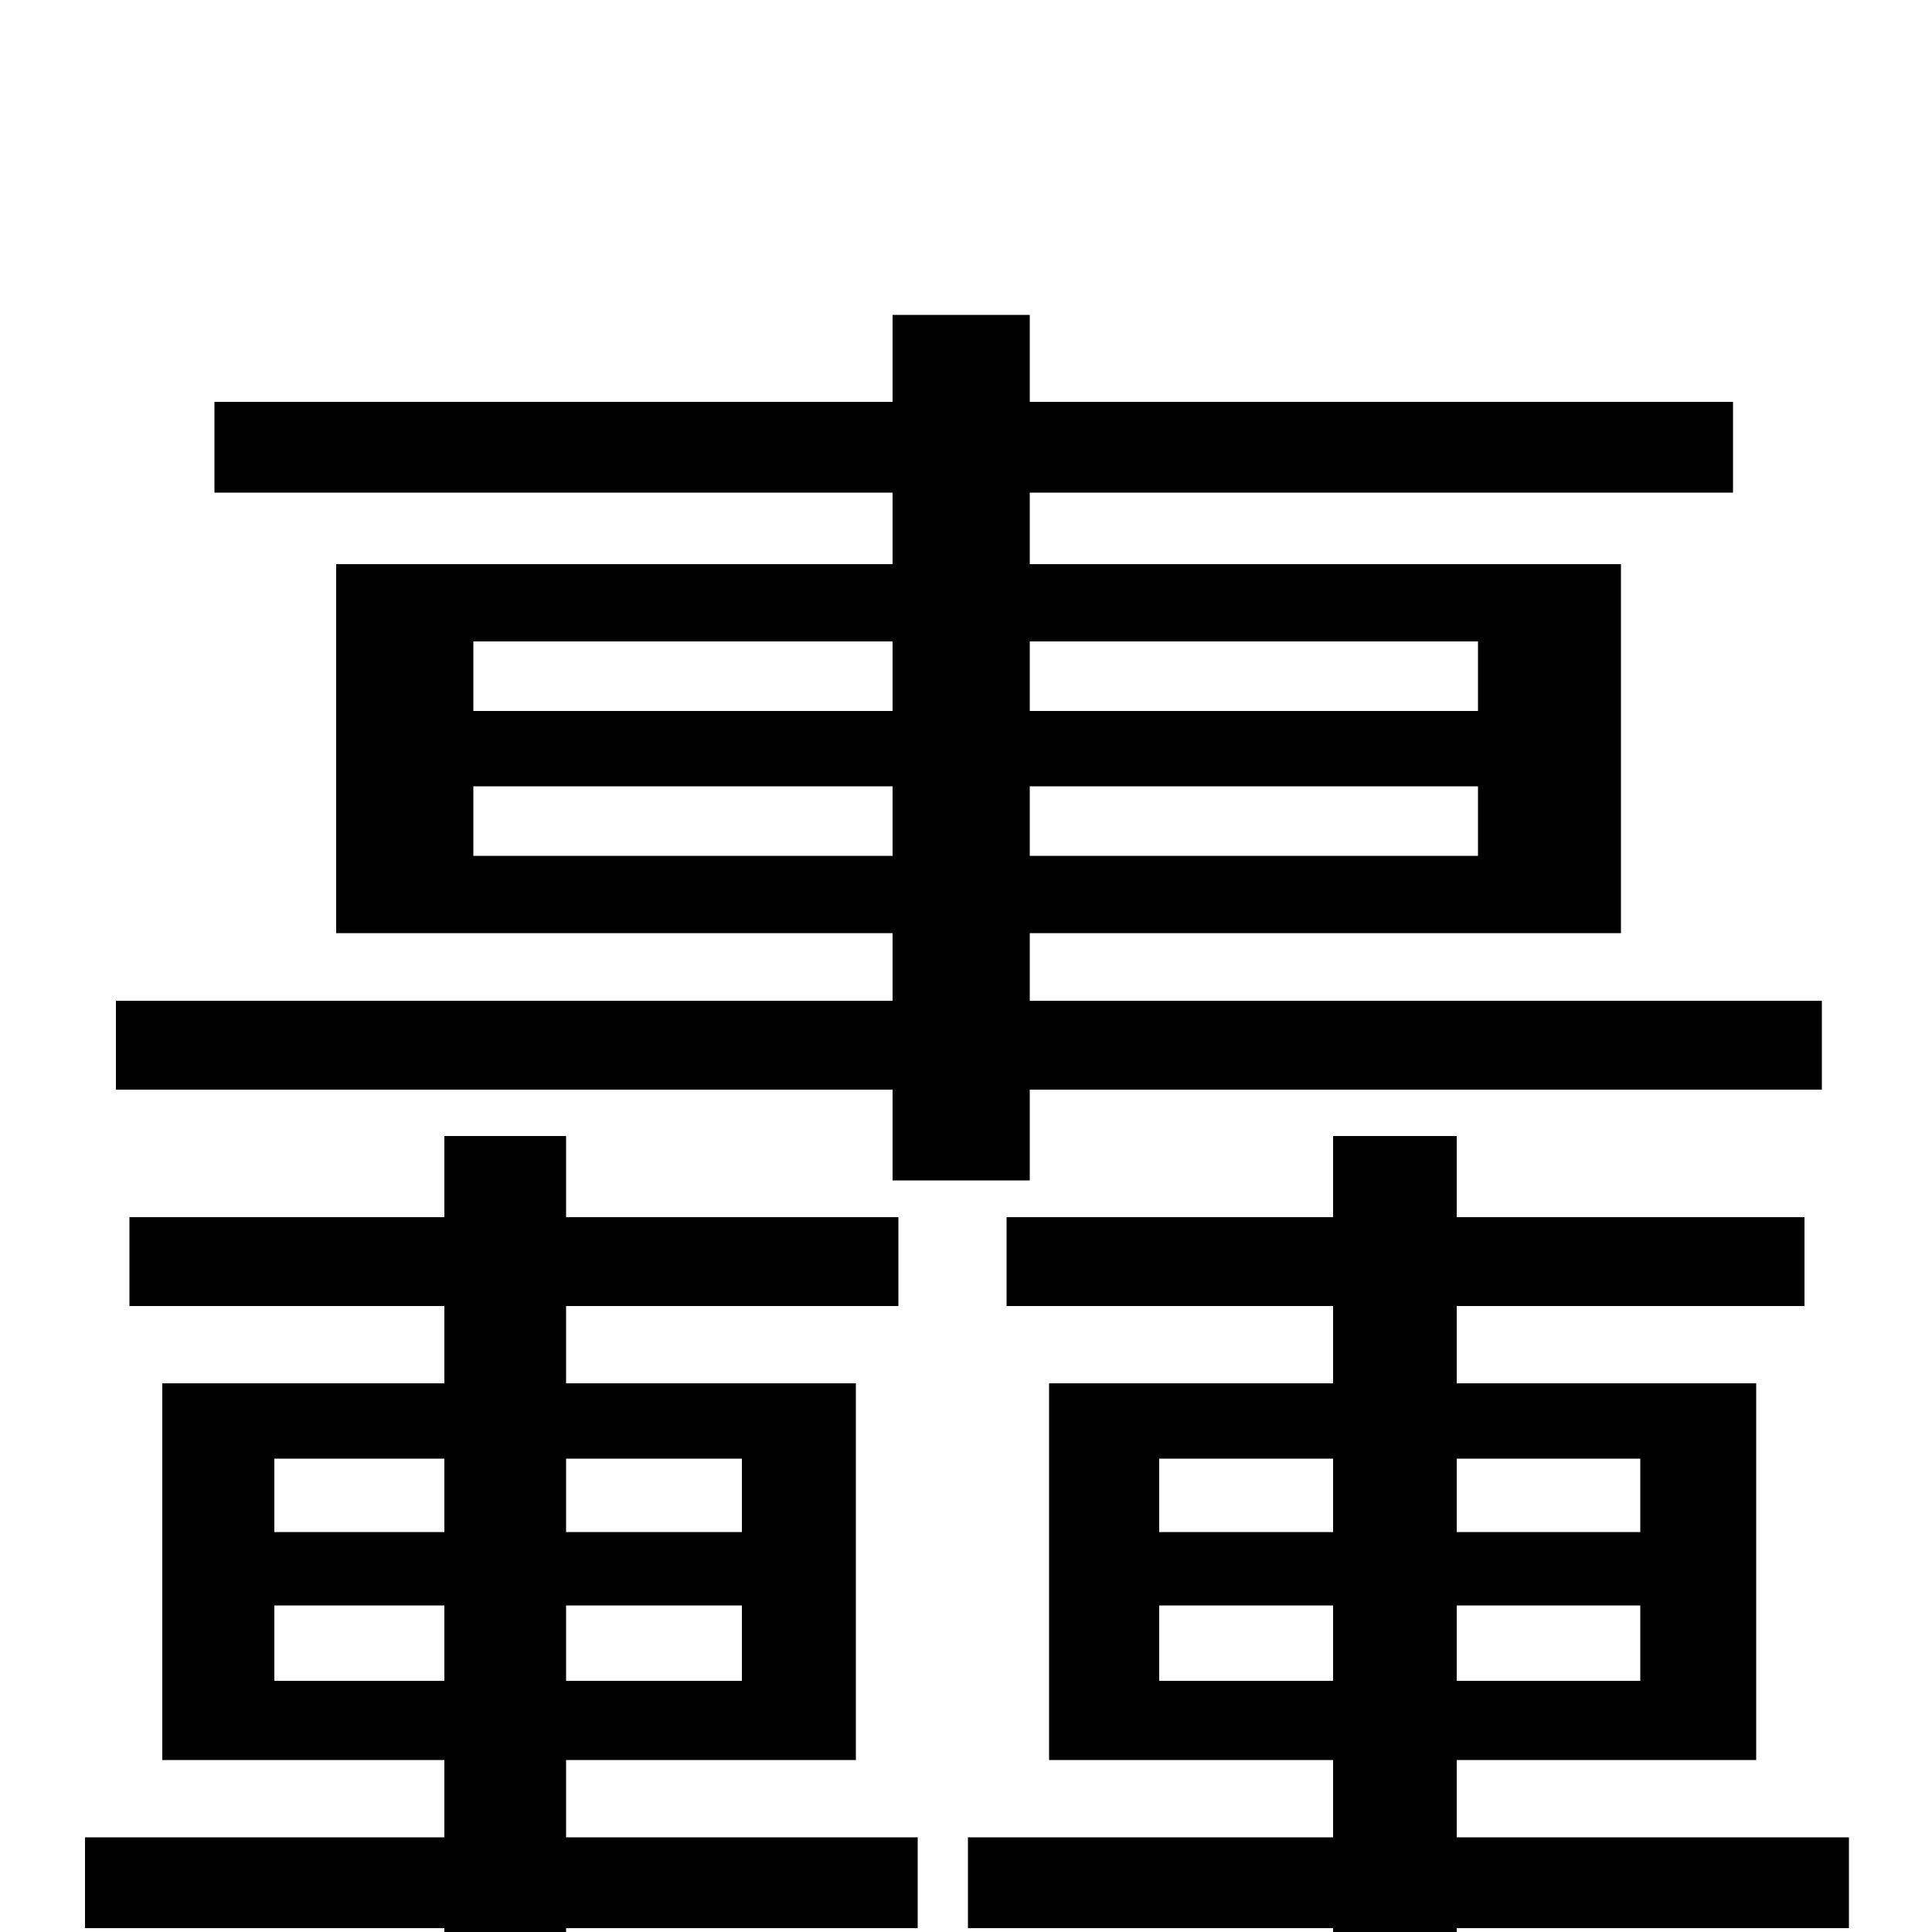 <svg xmlns="http://www.w3.org/2000/svg" viewBox="0 -1000 1000 1000">
	<path fill="#000000" d="M245 -557V-593H462V-557ZM245 -668H462V-632H245ZM765 -668V-632H533V-668ZM765 -557H533V-593H765ZM462 -389H533V-436H943V-482H533V-517H839V-708H533V-745H897V-792H533V-837H462V-792H111V-745H462V-708H174V-517H462V-482H60V-436H462ZM142 -130V-169H230V-130ZM142 -245H230V-207H142ZM384 -245V-207H293V-245ZM384 -130H293V-169H384ZM293 -89H443V-284H293V-324H465V-370H293V-412H230V-370H67V-324H230V-284H84V-89H230V-49H44V-2H230V76H293V-2H475V-49H293ZM600 -130V-169H690V-130ZM600 -245H690V-207H600ZM849 -245V-207H754V-245ZM849 -130H754V-169H849ZM957 -49H754V-89H909V-284H754V-324H934V-370H754V-412H690V-370H521V-324H690V-284H543V-89H690V-49H501V-2H690V76H754V-2H957Z"/>
</svg>